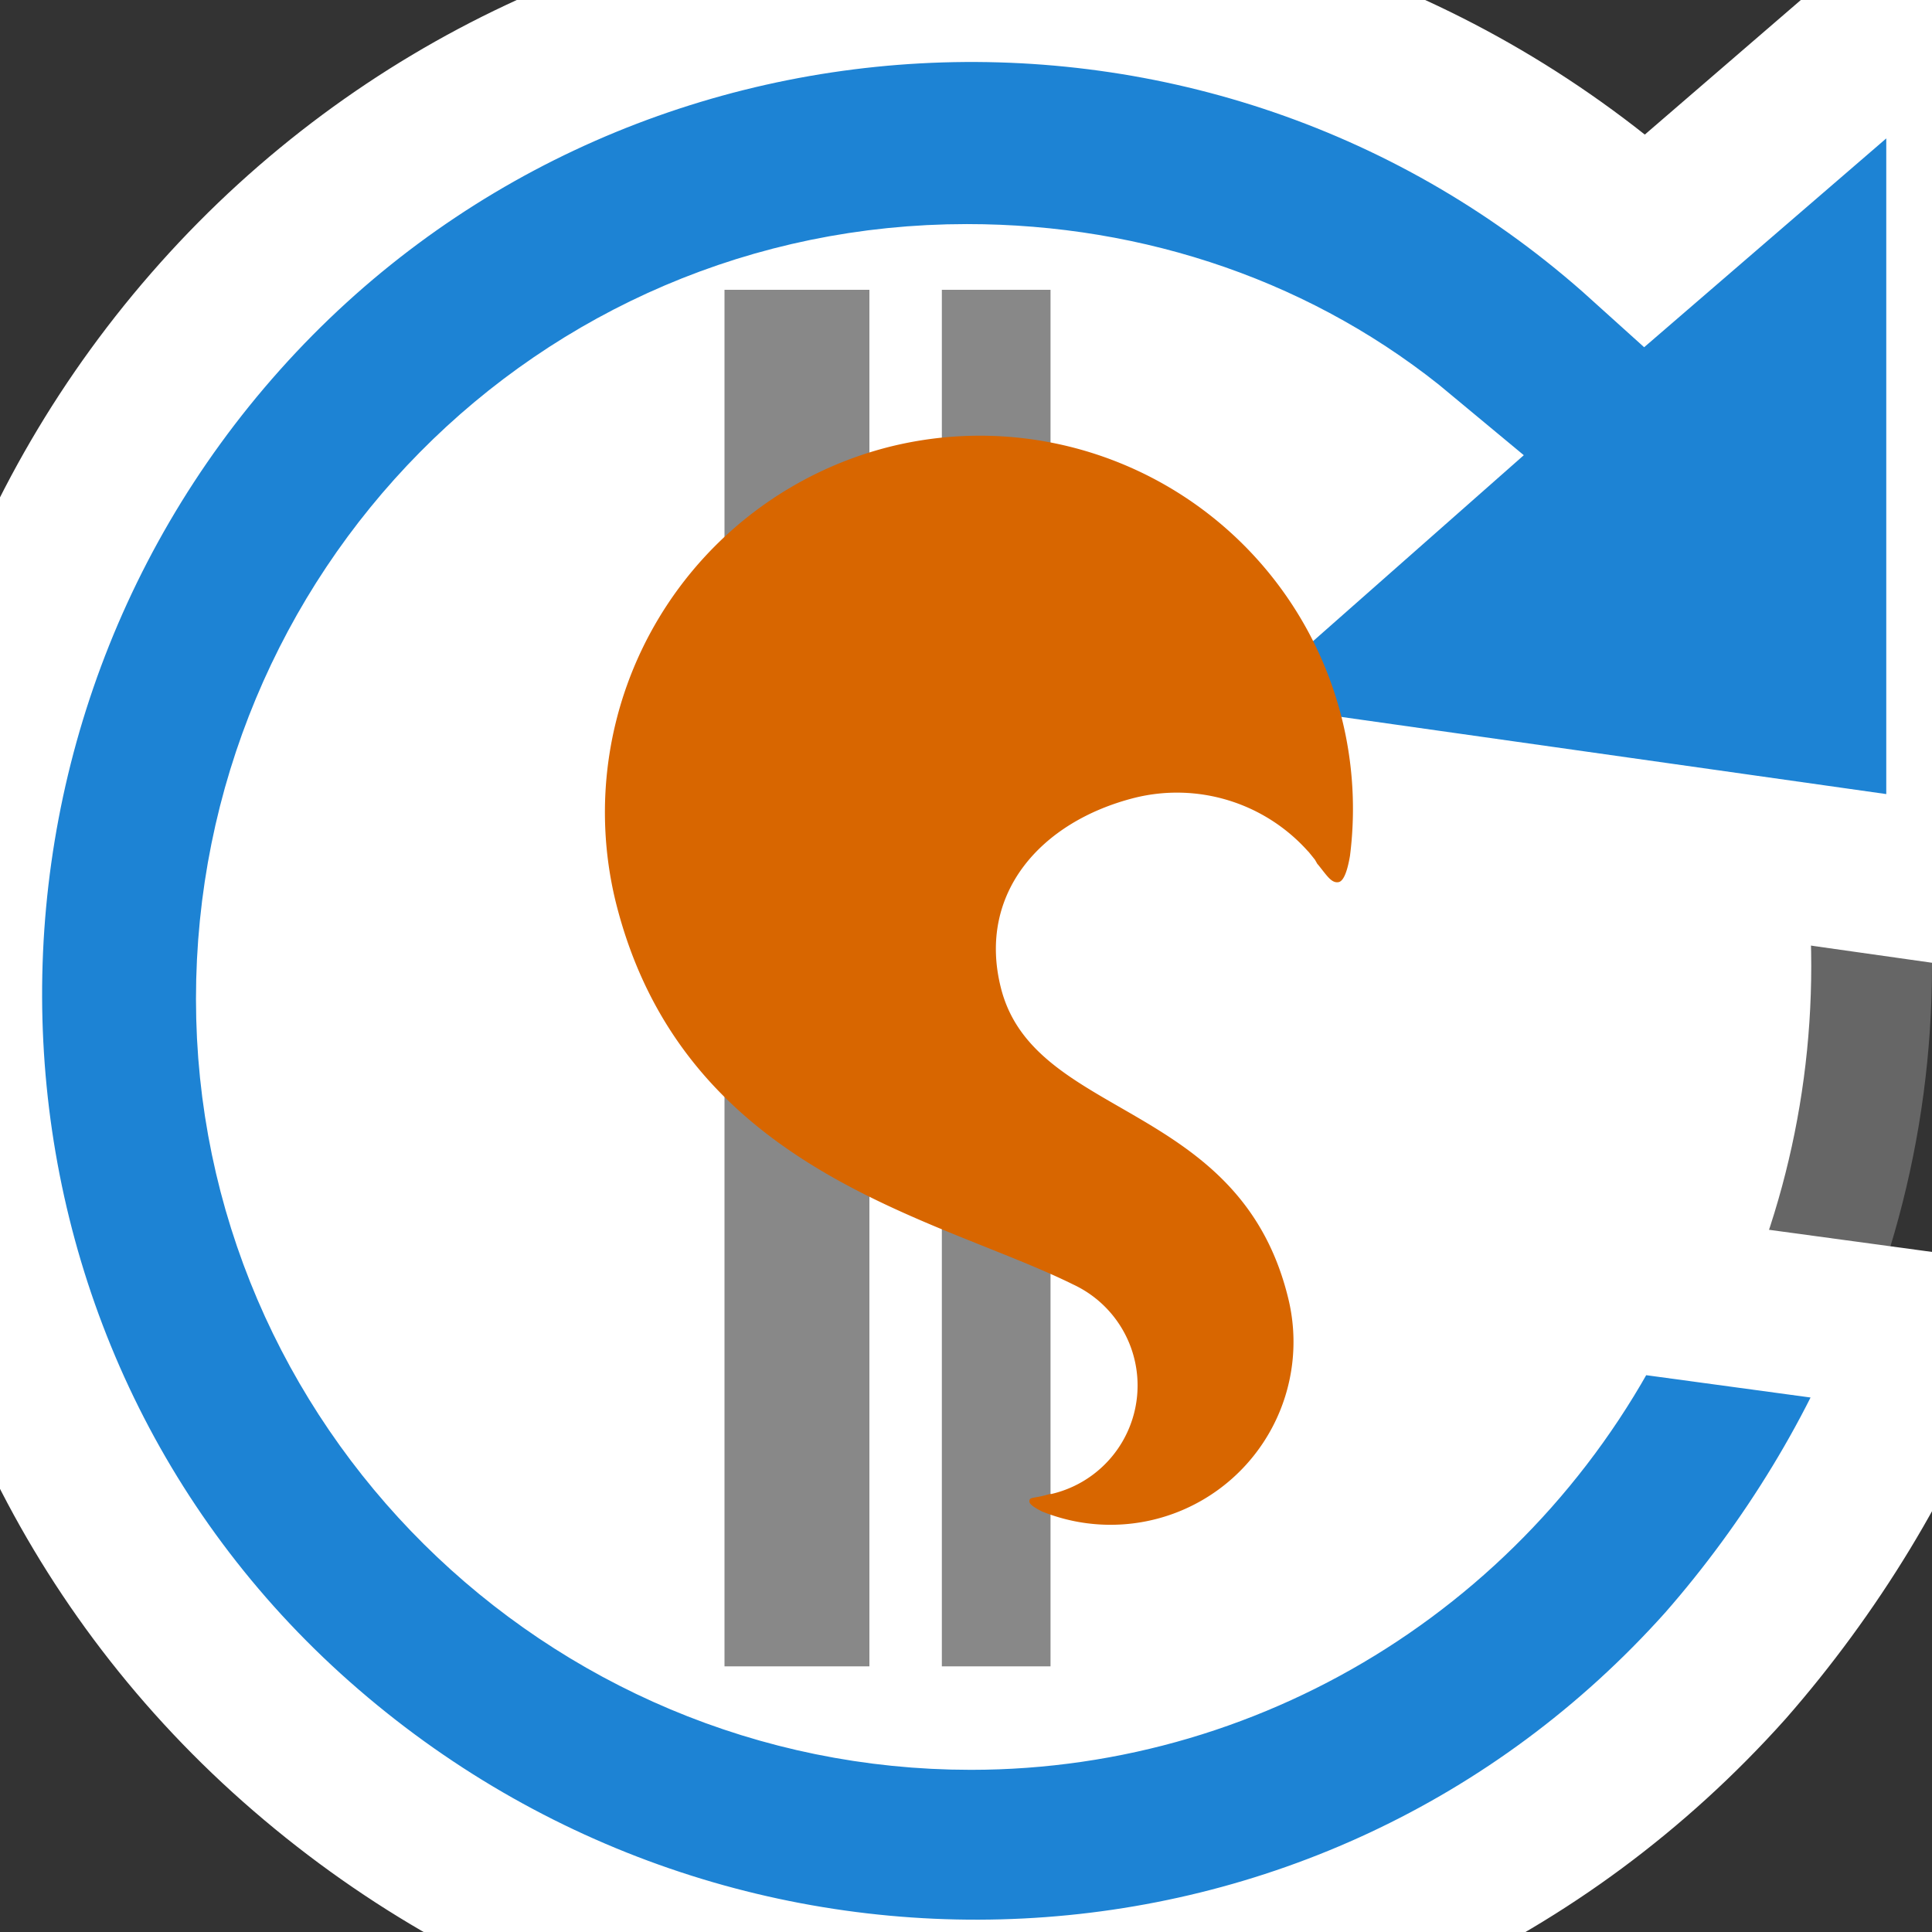 <svg xmlns="http://www.w3.org/2000/svg" viewBox="0 0 64 64" width="64" height="64">
  <rect x="0" y="0" width="64" height="64" fill="#333333" stroke="none"/>
  <circle fill="#fff" cx="32" cy="32" r="30" stroke="#666" stroke-width="4"/>
	<path transform="translate(-10 -10) scale(1.33)" fill="#1d83d4" stroke-width="4" stroke="#fff"
	 d="M31.7 49.6c-9.5 0-17.3-7.7-17.3-17.2S22 15.1 31.6 15.1c4 0 7.8 1.3 10.8 3.8l-8.5 7.5 22.6 3.2v-23l-8 6.9C38.2 4.2 22.2 5.1 13 15.4s-8.5 26.3 1.9 35.5 26.3 8.5 35.6-1.9c2.1-2.4 3.9-5.3 5-8.3l-8.1-1.1c-2.9 6.1-9 10-15.7 10z"/>
  <path fill="#888" d="M31.2 9.6h3.6V18h-3.6zm0 26.4h3.6v19.2h-3.6zM24 9.6h4.8V18H24zM24 36h4.8v19.2H24z"/>
  <path fill="#d86600" d="M42.66 42.95c-1.63-6.53-8.43-5.85-9.51-10.25-.77-3.1 1.32-5.48 4.43-6.27a5.82 5.82 0 015.74 1.76l.03.03.13.16.08.1.08.14.02.02c.3.37.45.63.69.58.2-.05.31-.52.37-.87a12.36 12.36 0 00-15.29-13.54 12.49 12.49 0 00-9.04 15.04C22.6 38.8 31 40.3 35.55 42.55a3.69 3.69 0 01-.72 6.94h-.05l-.18.05c-.4.1-.5.05-.5.2 0 .11.26.25.42.33a6.06 6.06 0 008.14-7.12z"/>


</svg>
